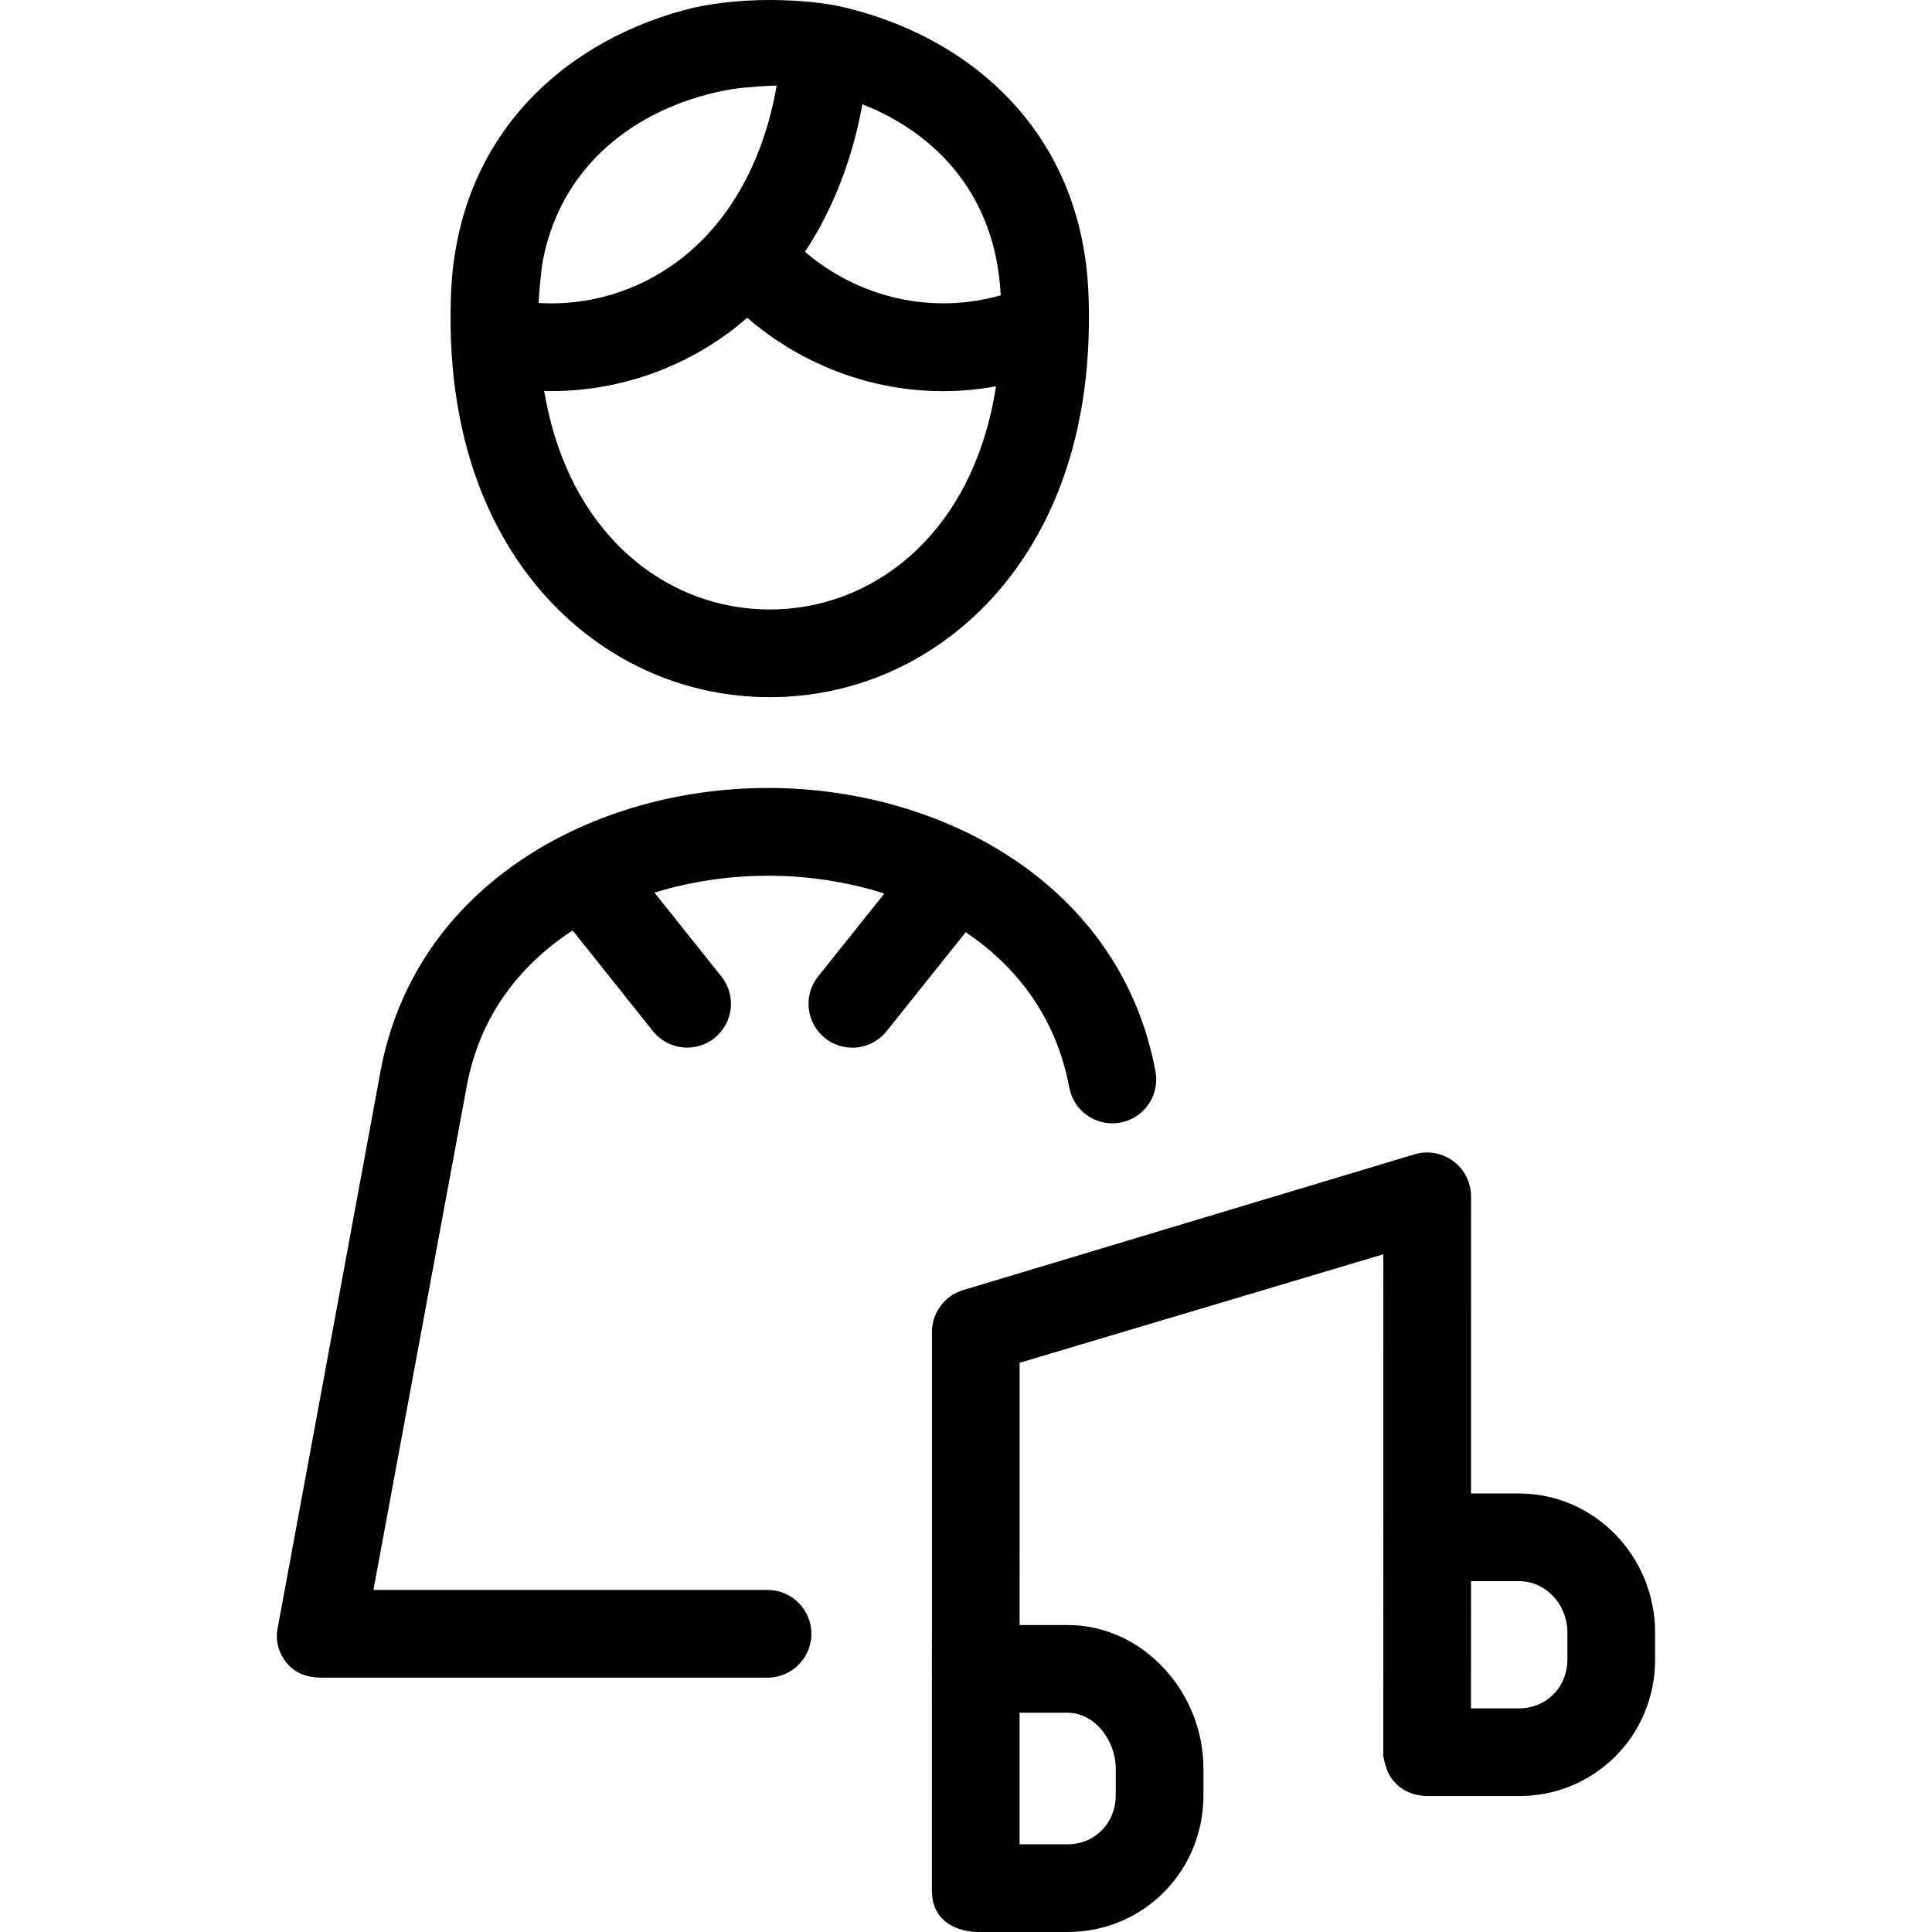 <svg xmlns="http://www.w3.org/2000/svg" viewBox="0 0 440.572 440.572"><path d="M175.53 158.983c18.698 0 36.255-7.537 49.44-21.222 11.37-11.804 24.635-33.626 23.254-70.552-1.43-38.146-28.364-59.55-57.082-65.844-.548-.167-16.126-3.21-32.876.37-28.092 6.747-54.026 28.062-55.424 65.475-1.382 36.925 11.882 58.747 23.253 70.552 13.182 13.684 30.74 21.22 49.436 21.22zm35.034-35.098c-9.378 9.736-21.82 15.098-35.033 15.098s-25.653-5.36-35.03-15.098c-8.492-8.814-14.028-20.62-16.412-34.747.55.013 1.1.046 1.65.046 14.465 0 28.71-4.632 40.605-13.447 1.396-1.034 2.736-2.136 4.05-3.27 12.683 10.92 28.542 16.735 44.69 16.735 4.017 0 8.05-.382 12.056-1.11-2.284 14.588-7.876 26.763-16.576 35.793zM228.2 67.34c-15.513 4.437-32.185.71-44.64-9.916 6.354-9.606 10.793-20.98 13.1-33.642 16.89 6.628 30.454 20.86 31.54 43.56zm-51.087-47.823c-3.022 17.357-10.89 31.417-22.677 40.15-9.22 6.834-20.42 10.115-31.63 9.427.012-.382.49-7.205 1.048-10.004 4.563-22.836 23.1-35.355 43.04-38.76 2.862-.488 9.692-.847 10.22-.813zM346.41 340.572h-10.96l.01-67.724c0-3.162-1.495-6.168-4.033-8.056-2.538-1.887-5.82-2.477-8.848-1.565l-102.942 30.965c-4.226 1.27-7.12 5.158-7.12 9.572l-.007 77.565c0 .032-.004.064-.004.097s.005.065.005.097l-.004 49.728c0 .094.01-.007.014.084.12 9.24 10.088 9.236 10.088 9.236h20.865c17.074 0 30.96-13.633 30.96-31.228v-6.01c0-17.595-13.886-32.763-30.96-32.763h-10.96l.005-59.802 82.94-24.742-.01 64.185c0 .047-.006.144-.006.19l.002.16-.012 49.705v.012c0 .05.567 4.236 2.586 6.075 2.845 3.427 7.588 3.22 7.588 3.22h20.804c17.074 0 31.02-13.603 31.02-31.197v-6.012c.002-17.592-13.945-31.788-31.02-31.788zm-102.937 50c6.046 0 10.96 6.196 10.96 12.763v6.01c0 6.566-4.914 11.228-10.96 11.228h-10.966l.003-30h10.963zm113.96-12.198c0 6.565-4.977 11.198-11.022 11.198h-10.966l.004-29h10.963c6.047 0 11.022 5.225 11.022 11.79v6.012zM220.222 212.58l-18.035 22.574c-1.975 2.472-4.883 3.758-7.82 3.758-2.187 0-4.39-.715-6.234-2.188-4.314-3.447-5.018-9.74-1.57-14.055l15.107-18.91c-8.594-2.73-17.693-4.06-26.53-4.06-8.62 0-17.494 1.263-25.903 3.857l15.266 19.11c3.446 4.314 2.743 10.602-1.572 14.05-1.842 1.47-4.045 2.176-6.233 2.176-2.937 0-5.846-1.305-7.82-3.778l-18.303-22.95c-12.003 7.907-21.155 19.42-24.13 35.485l-21.29 114.922h89.877c5.523 0 10 4.477 10 10 0 5.522-4.477 10-10 10H73.14c-2.97 0-5.786-.98-7.687-3.262-1.9-2.282-2.687-5.046-2.147-7.967l23.468-127.036c3.758-20.282 15.207-37.168 33.11-48.88 15.523-10.156 35.144-15.737 55.248-15.737 20.112 0 39.733 5.6 55.255 15.754 17.905 11.714 29.355 28.626 33.11 48.902 1.006 5.43-2.58 10.65-8.012 11.656-5.422.997-10.647-2.58-11.654-8.01-2.932-15.834-11.86-27.508-23.608-35.412z"/></svg>